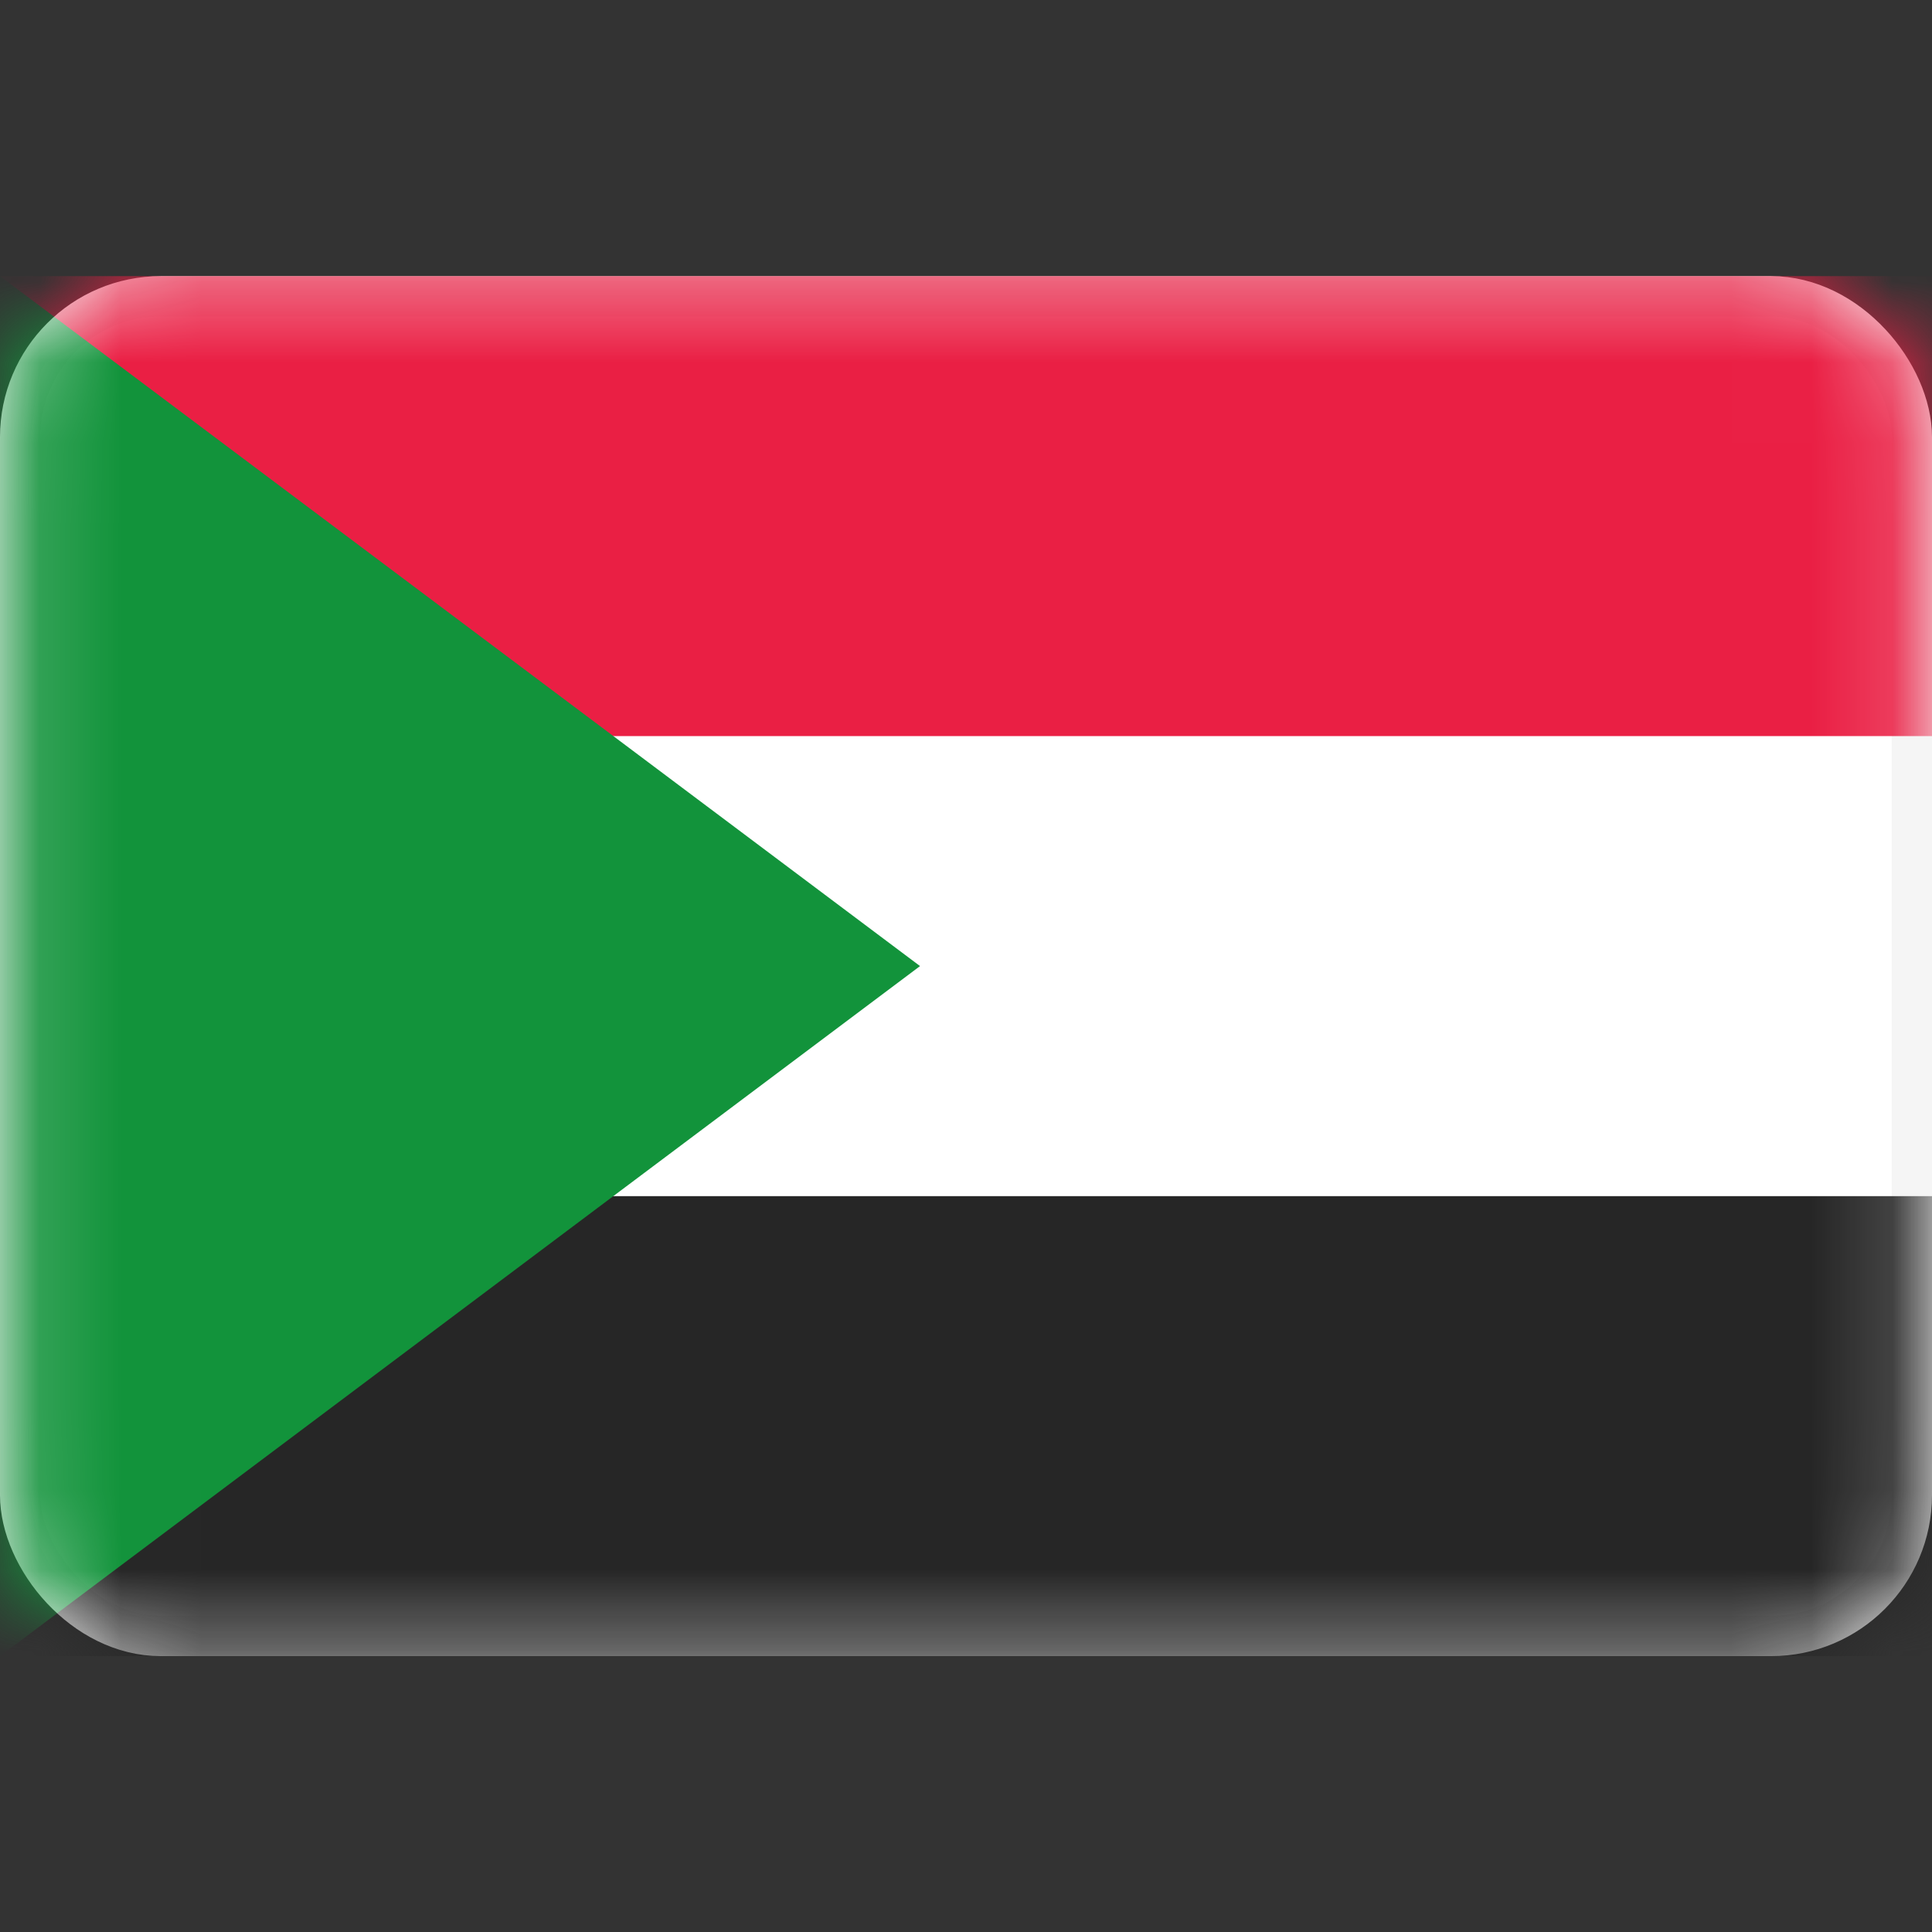 <svg width="24" height="24" viewBox="0 0 24 24" fill="none" xmlns="http://www.w3.org/2000/svg">
<rect x="0" y="0" width="24" height="24" fill="#333333" stroke="none"/>
<rect x="0.25" y="3.68" width="23.5" height="16.643" rx="1.75" fill="white" stroke="#F5F5F5" stroke-width="0.5"/>
<mask id="mask0_14_2536" style="mask-type:luminance" maskUnits="userSpaceOnUse" x="0" y="3" width="24" height="18">
<rect x="0.25" y="3.68" width="23.5" height="16.643" rx="1.75" fill="white" stroke="white" stroke-width="0.5"/>
</mask>
<g mask="url(#mask0_14_2536)">
<path fill-rule="evenodd" clip-rule="evenodd" d="M0 20.573H24V14.859H0V20.573Z" fill="#262626"/>
<path fill-rule="evenodd" clip-rule="evenodd" d="M0 9.144H24V3.43H0V9.144Z" fill="#EA1F44"/>
<path fill-rule="evenodd" clip-rule="evenodd" d="M0 3.43L11.429 12.001L0 20.573V3.43Z" fill="#12933B"/>
</g>
</svg>
